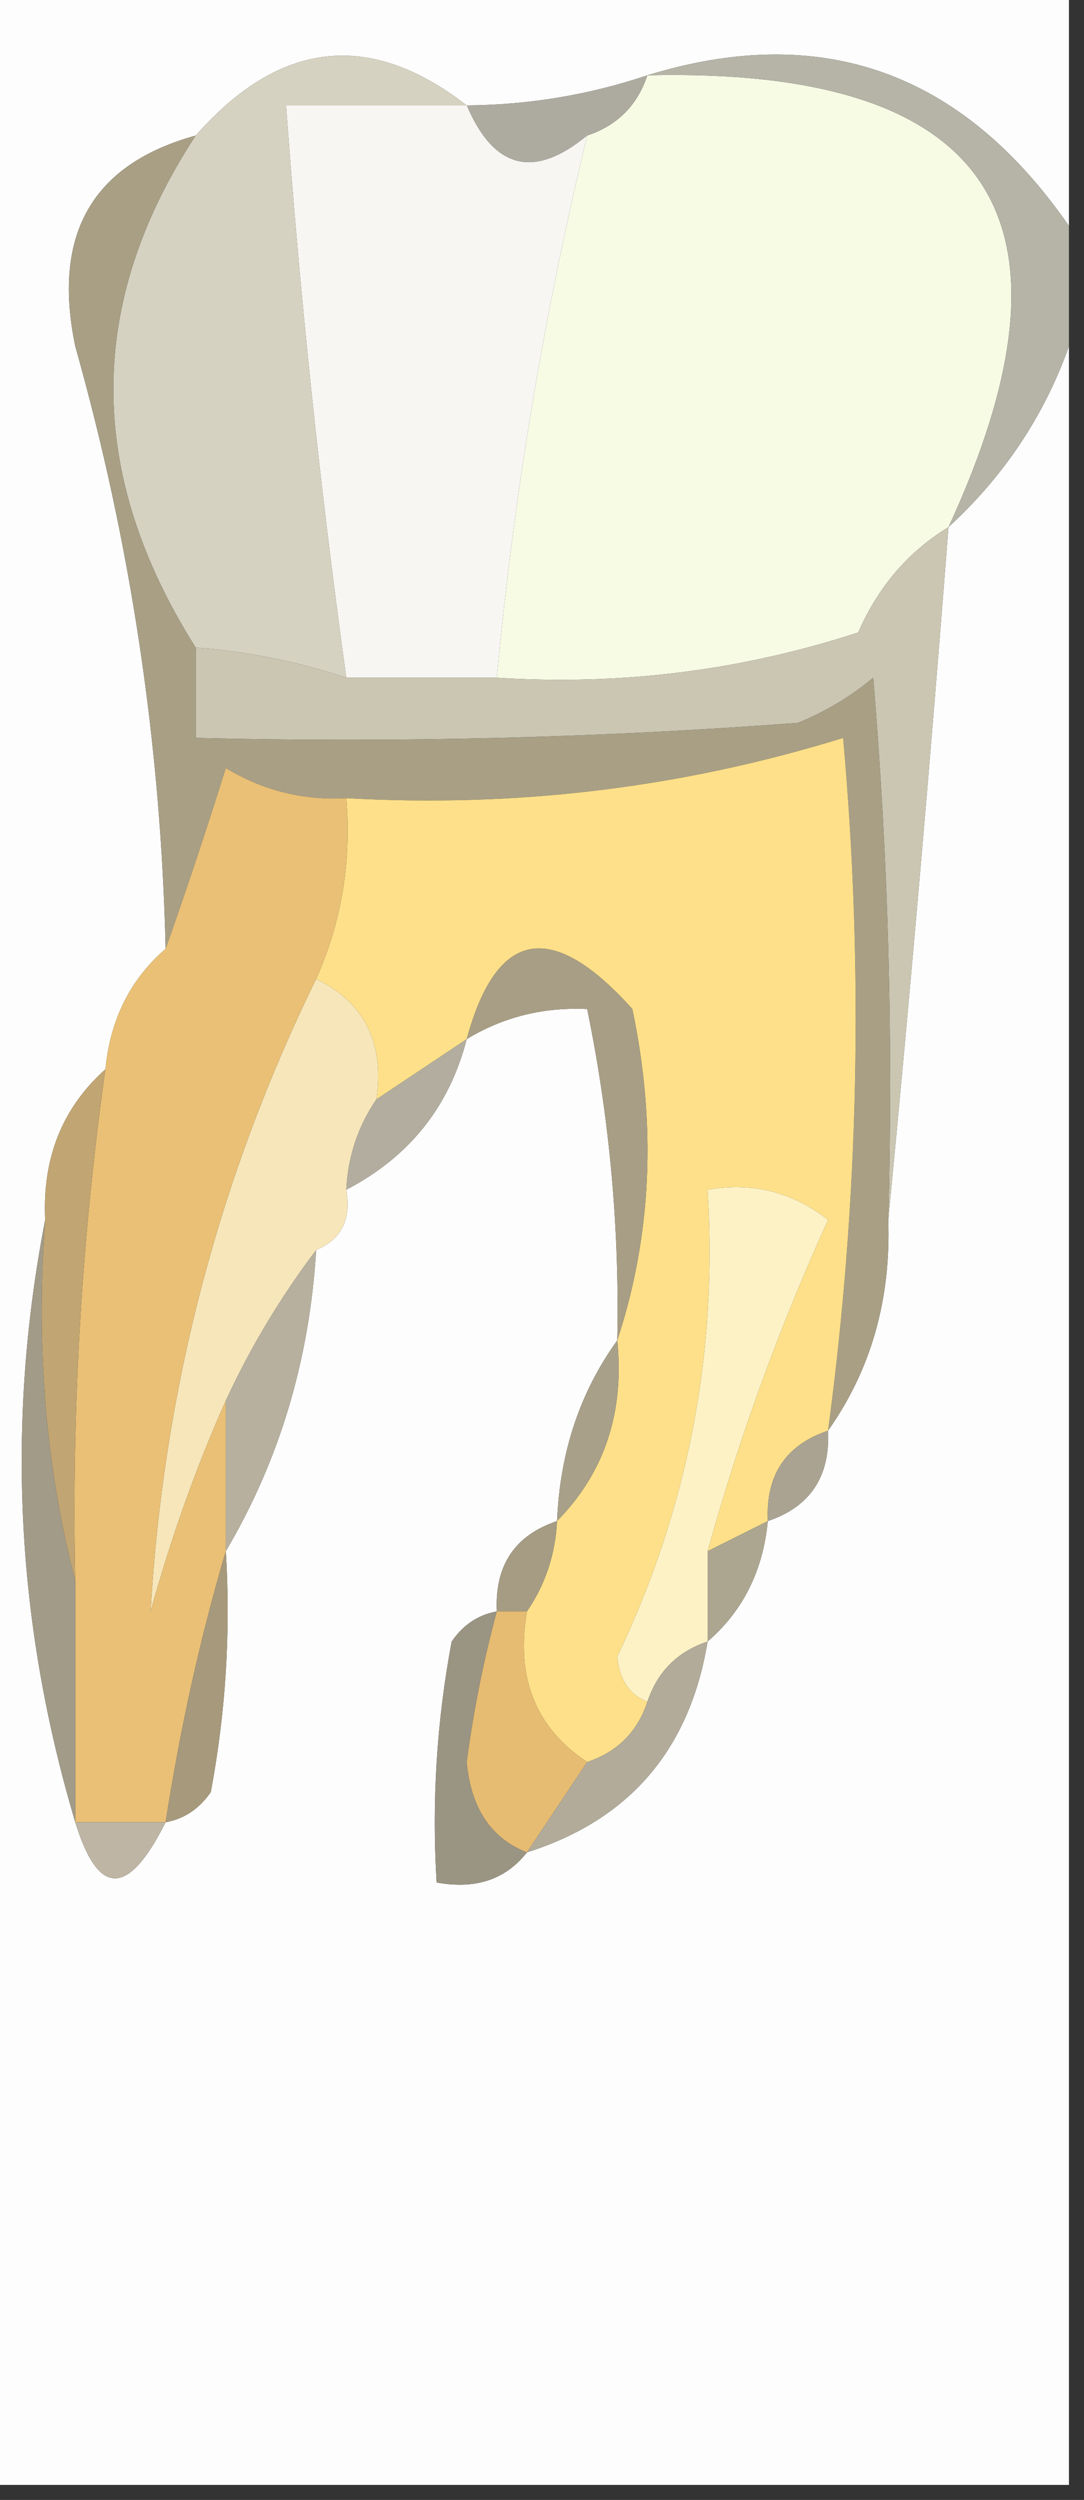 <?xml version="1.0" encoding="UTF-8"?>
<!DOCTYPE svg PUBLIC "-//W3C//DTD SVG 1.1//EN" "http://www.w3.org/Graphics/SVG/1.1/DTD/svg11.dtd">
<svg xmlns="http://www.w3.org/2000/svg" version="1.1" width="36px" height="83px" style="shape-rendering:geometricPrecision; text-rendering:geometricPrecision; image-rendering:optimizeQuality; fill-rule:evenodd; clip-rule:evenodd" xmlns:xlink="http://www.w3.org/1999/xlink">
<rect width="100%" height="100%" fill="#333333" stroke="none"/>
<g><path style="opacity:1" fill="#fdfdfd" d="M -0.5,-0.5 C 11.5,-0.5 23.5,-0.5 35.5,-0.5C 35.5,2.167 35.5,4.833 35.5,7.5C 31.957,2.384 27.291,0.718 21.5,2.5C 19.565,3.15 17.565,3.483 15.5,3.5C 12.285,1.001 9.285,1.334 6.5,4.5C 3.06,5.449 1.726,7.782 2.5,11.5C 4.344,18.036 5.344,24.702 5.5,31.5C 4.326,32.514 3.66,33.847 3.5,35.5C 2.069,36.78 1.402,38.447 1.5,40.5C 0.196,47.224 0.529,53.891 2.5,60.5C 3.26,62.984 4.26,62.984 5.5,60.5C 6.117,60.389 6.617,60.056 7,59.5C 7.497,56.854 7.664,54.187 7.5,51.5C 9.277,48.495 10.277,45.162 10.5,41.5C 11.338,41.158 11.672,40.492 11.5,39.5C 13.587,38.415 14.92,36.749 15.5,34.5C 16.708,33.766 18.041,33.433 19.5,33.5C 20.244,37.118 20.577,40.785 20.5,44.5C 19.262,46.214 18.595,48.214 18.5,50.5C 17.094,50.973 16.427,51.973 16.5,53.5C 15.883,53.611 15.383,53.944 15,54.5C 14.503,57.146 14.336,59.813 14.5,62.5C 15.791,62.737 16.791,62.404 17.5,61.5C 20.908,60.422 22.908,58.089 23.5,54.5C 24.674,53.486 25.34,52.153 25.5,50.5C 26.906,50.027 27.573,49.027 27.5,47.5C 28.924,45.486 29.59,43.152 29.5,40.5C 30.229,32.964 30.895,25.298 31.5,17.5C 33.342,15.81 34.675,13.81 35.5,11.5C 35.5,35.167 35.5,58.833 35.5,82.5C 23.5,82.5 11.5,82.5 -0.5,82.5C -0.5,54.833 -0.5,27.167 -0.5,-0.5 Z"/></g>
<g><path style="opacity:1" fill="#f7fbe4" d="M 21.5,2.5 C 32.907,2.229 36.241,7.229 31.5,17.5C 30.163,18.315 29.163,19.482 28.5,21C 24.605,22.266 20.605,22.766 16.5,22.5C 17.062,16.444 18.062,10.444 19.5,4.5C 20.5,4.167 21.167,3.5 21.5,2.5 Z"/></g>
<g><path style="opacity:1" fill="#adab9f" d="M 21.5,2.5 C 21.167,3.5 20.5,4.167 19.5,4.5C 17.737,5.954 16.403,5.62 15.5,3.5C 17.565,3.483 19.565,3.15 21.5,2.5 Z"/></g>
<g><path style="opacity:1" fill="#f8f6f3" d="M 15.5,3.5 C 16.403,5.62 17.737,5.954 19.5,4.5C 18.062,10.444 17.062,16.444 16.5,22.5C 14.833,22.5 13.167,22.5 11.5,22.5C 10.632,16.234 9.965,9.9 9.5,3.5C 11.5,3.5 13.5,3.5 15.5,3.5 Z"/></g>
<g><path style="opacity:1" fill="#d6d2c1" d="M 15.5,3.5 C 13.5,3.5 11.5,3.5 9.5,3.5C 9.965,9.9 10.632,16.234 11.5,22.5C 9.883,21.962 8.216,21.629 6.5,21.5C 2.853,15.728 2.853,10.062 6.5,4.5C 9.285,1.334 12.285,1.001 15.5,3.5 Z"/></g>
<g><path style="opacity:1" fill="#b5b4a7" d="M 21.5,2.5 C 27.291,0.718 31.957,2.384 35.5,7.5C 35.5,8.833 35.5,10.167 35.5,11.5C 34.675,13.81 33.342,15.81 31.5,17.5C 36.241,7.229 32.907,2.229 21.5,2.5 Z"/></g>
<g><path style="opacity:1" fill="#cac6b2" d="M 31.5,17.5 C 30.895,25.298 30.229,32.964 29.5,40.5C 29.666,34.491 29.5,28.491 29,22.5C 28.25,23.126 27.416,23.626 26.5,24C 19.842,24.5 13.175,24.666 6.5,24.5C 6.5,23.5 6.5,22.5 6.5,21.5C 8.216,21.629 9.883,21.962 11.5,22.5C 13.167,22.5 14.833,22.5 16.5,22.5C 20.605,22.766 24.605,22.266 28.5,21C 29.163,19.482 30.163,18.315 31.5,17.5 Z"/></g>
<g><path style="opacity:1" fill="#a89f85" d="M 6.5,4.5 C 2.853,10.062 2.853,15.728 6.5,21.5C 6.5,22.5 6.5,23.5 6.5,24.5C 13.175,24.666 19.842,24.5 26.5,24C 27.416,23.626 28.25,23.126 29,22.5C 29.5,28.491 29.666,34.491 29.5,40.5C 29.59,43.152 28.924,45.486 27.5,47.5C 28.525,39.861 28.691,32.195 28,24.5C 22.662,26.153 17.162,26.82 11.5,26.5C 10.069,26.579 8.736,26.246 7.5,25.5C 6.831,27.631 6.165,29.631 5.5,31.5C 5.344,24.702 4.344,18.036 2.5,11.5C 1.726,7.782 3.06,5.449 6.5,4.5 Z"/></g>
<g><path style="opacity:1" fill="#fde089" d="M 27.5,47.5 C 26.094,47.973 25.427,48.973 25.5,50.5C 24.833,50.833 24.167,51.167 23.5,51.5C 24.541,47.746 25.875,44.08 27.5,40.5C 26.311,39.571 24.978,39.238 23.5,39.5C 23.842,44.933 22.842,50.1 20.5,55C 20.57,55.765 20.903,56.265 21.5,56.5C 21.167,57.5 20.5,58.167 19.5,58.5C 17.787,57.365 17.12,55.698 17.5,53.5C 18.11,52.609 18.443,51.609 18.5,50.5C 20.074,48.898 20.741,46.898 20.5,44.5C 21.643,41.024 21.81,37.358 21,33.5C 18.323,30.518 16.49,30.851 15.5,34.5C 14.5,35.167 13.5,35.833 12.5,36.5C 12.771,34.62 12.104,33.287 10.5,32.5C 11.341,30.621 11.675,28.621 11.5,26.5C 17.162,26.82 22.662,26.153 28,24.5C 28.691,32.195 28.525,39.861 27.5,47.5 Z"/></g>
<g><path style="opacity:1" fill="#f6e6ba" d="M 10.5,32.5 C 12.104,33.287 12.771,34.62 12.5,36.5C 11.89,37.391 11.557,38.391 11.5,39.5C 11.672,40.492 11.338,41.158 10.5,41.5C 9.313,43.072 8.313,44.739 7.5,46.5C 6.531,48.663 5.698,50.996 5,53.5C 5.431,46.109 7.264,39.109 10.5,32.5 Z"/></g>
<g><path style="opacity:1" fill="#b2ad9e" d="M 15.5,34.5 C 14.92,36.749 13.587,38.415 11.5,39.5C 11.557,38.391 11.89,37.391 12.5,36.5C 13.5,35.833 14.5,35.167 15.5,34.5 Z"/></g>
<g><path style="opacity:1" fill="#e9c076" d="M 11.5,26.5 C 11.675,28.621 11.341,30.621 10.5,32.5C 7.264,39.109 5.431,46.109 5,53.5C 5.698,50.996 6.531,48.663 7.5,46.5C 7.5,48.167 7.5,49.833 7.5,51.5C 6.656,54.345 5.99,57.345 5.5,60.5C 4.5,60.5 3.5,60.5 2.5,60.5C 2.5,57.833 2.5,55.167 2.5,52.5C 2.375,46.797 2.708,41.13 3.5,35.5C 3.66,33.847 4.326,32.514 5.5,31.5C 6.165,29.631 6.831,27.631 7.5,25.5C 8.736,26.246 10.069,26.579 11.5,26.5 Z"/></g>
<g><path style="opacity:1" fill="#a89e85" d="M 20.5,44.5 C 20.577,40.785 20.244,37.118 19.5,33.5C 18.041,33.433 16.708,33.766 15.5,34.5C 16.49,30.851 18.323,30.518 21,33.5C 21.81,37.358 21.643,41.024 20.5,44.5 Z"/></g>
<g><path style="opacity:1" fill="#fdf2c5" d="M 23.5,51.5 C 23.5,52.5 23.5,53.5 23.5,54.5C 22.5,54.833 21.833,55.5 21.5,56.5C 20.903,56.265 20.57,55.765 20.5,55C 22.842,50.1 23.842,44.933 23.5,39.5C 24.978,39.238 26.311,39.571 27.5,40.5C 25.875,44.08 24.541,47.746 23.5,51.5 Z"/></g>
<g><path style="opacity:1" fill="#b7b09f" d="M 10.5,41.5 C 10.277,45.162 9.277,48.495 7.5,51.5C 7.5,49.833 7.5,48.167 7.5,46.5C 8.313,44.739 9.313,43.072 10.5,41.5 Z"/></g>
<g><path style="opacity:1" fill="#a8a089" d="M 20.5,44.5 C 20.741,46.898 20.074,48.898 18.5,50.5C 18.595,48.214 19.262,46.214 20.5,44.5 Z"/></g>
<g><path style="opacity:1" fill="#aaa392" d="M 27.5,47.5 C 27.573,49.027 26.906,50.027 25.5,50.5C 25.427,48.973 26.094,47.973 27.5,47.5 Z"/></g>
<g><path style="opacity:1" fill="#c1a572" d="M 3.5,35.5 C 2.708,41.13 2.375,46.797 2.5,52.5C 1.517,48.702 1.183,44.702 1.5,40.5C 1.402,38.447 2.069,36.78 3.5,35.5 Z"/></g>
<g><path style="opacity:1" fill="#aca690" d="M 25.5,50.5 C 25.34,52.153 24.674,53.486 23.5,54.5C 23.5,53.5 23.5,52.5 23.5,51.5C 24.167,51.167 24.833,50.833 25.5,50.5 Z"/></g>
<g><path style="opacity:1" fill="#a59c83" d="M 18.5,50.5 C 18.443,51.609 18.11,52.609 17.5,53.5C 17.167,53.5 16.833,53.5 16.5,53.5C 16.427,51.973 17.094,50.973 18.5,50.5 Z"/></g>
<g><path style="opacity:1" fill="#a7997c" d="M 7.5,51.5 C 7.664,54.187 7.497,56.854 7,59.5C 6.617,60.056 6.117,60.389 5.5,60.5C 5.99,57.345 6.656,54.345 7.5,51.5 Z"/></g>
<g><path style="opacity:1" fill="#a29b88" d="M 1.5,40.5 C 1.183,44.702 1.517,48.702 2.5,52.5C 2.5,55.167 2.5,57.833 2.5,60.5C 0.529,53.891 0.196,47.224 1.5,40.5 Z"/></g>
<g><path style="opacity:1" fill="#9a9482" d="M 16.5,53.5 C 16.062,55.126 15.728,56.793 15.5,58.5C 15.64,60.03 16.306,61.03 17.5,61.5C 16.791,62.404 15.791,62.737 14.5,62.5C 14.336,59.813 14.503,57.146 15,54.5C 15.383,53.944 15.883,53.611 16.5,53.5 Z"/></g>
<g><path style="opacity:1" fill="#e6bc72" d="M 16.5,53.5 C 16.833,53.5 17.167,53.5 17.5,53.5C 17.12,55.698 17.787,57.365 19.5,58.5C 18.833,59.5 18.167,60.5 17.5,61.5C 16.306,61.03 15.64,60.03 15.5,58.5C 15.728,56.793 16.062,55.126 16.5,53.5 Z"/></g>
<g><path style="opacity:1" fill="#b2ab9a" d="M 23.5,54.5 C 22.908,58.089 20.908,60.422 17.5,61.5C 18.167,60.5 18.833,59.5 19.5,58.5C 20.5,58.167 21.167,57.5 21.5,56.5C 21.833,55.5 22.5,54.833 23.5,54.5 Z"/></g>
<g><path style="opacity:1" fill="#beb5a4" d="M 2.5,60.5 C 3.5,60.5 4.5,60.5 5.5,60.5C 4.26,62.984 3.26,62.984 2.5,60.5 Z"/></g>
</svg>

